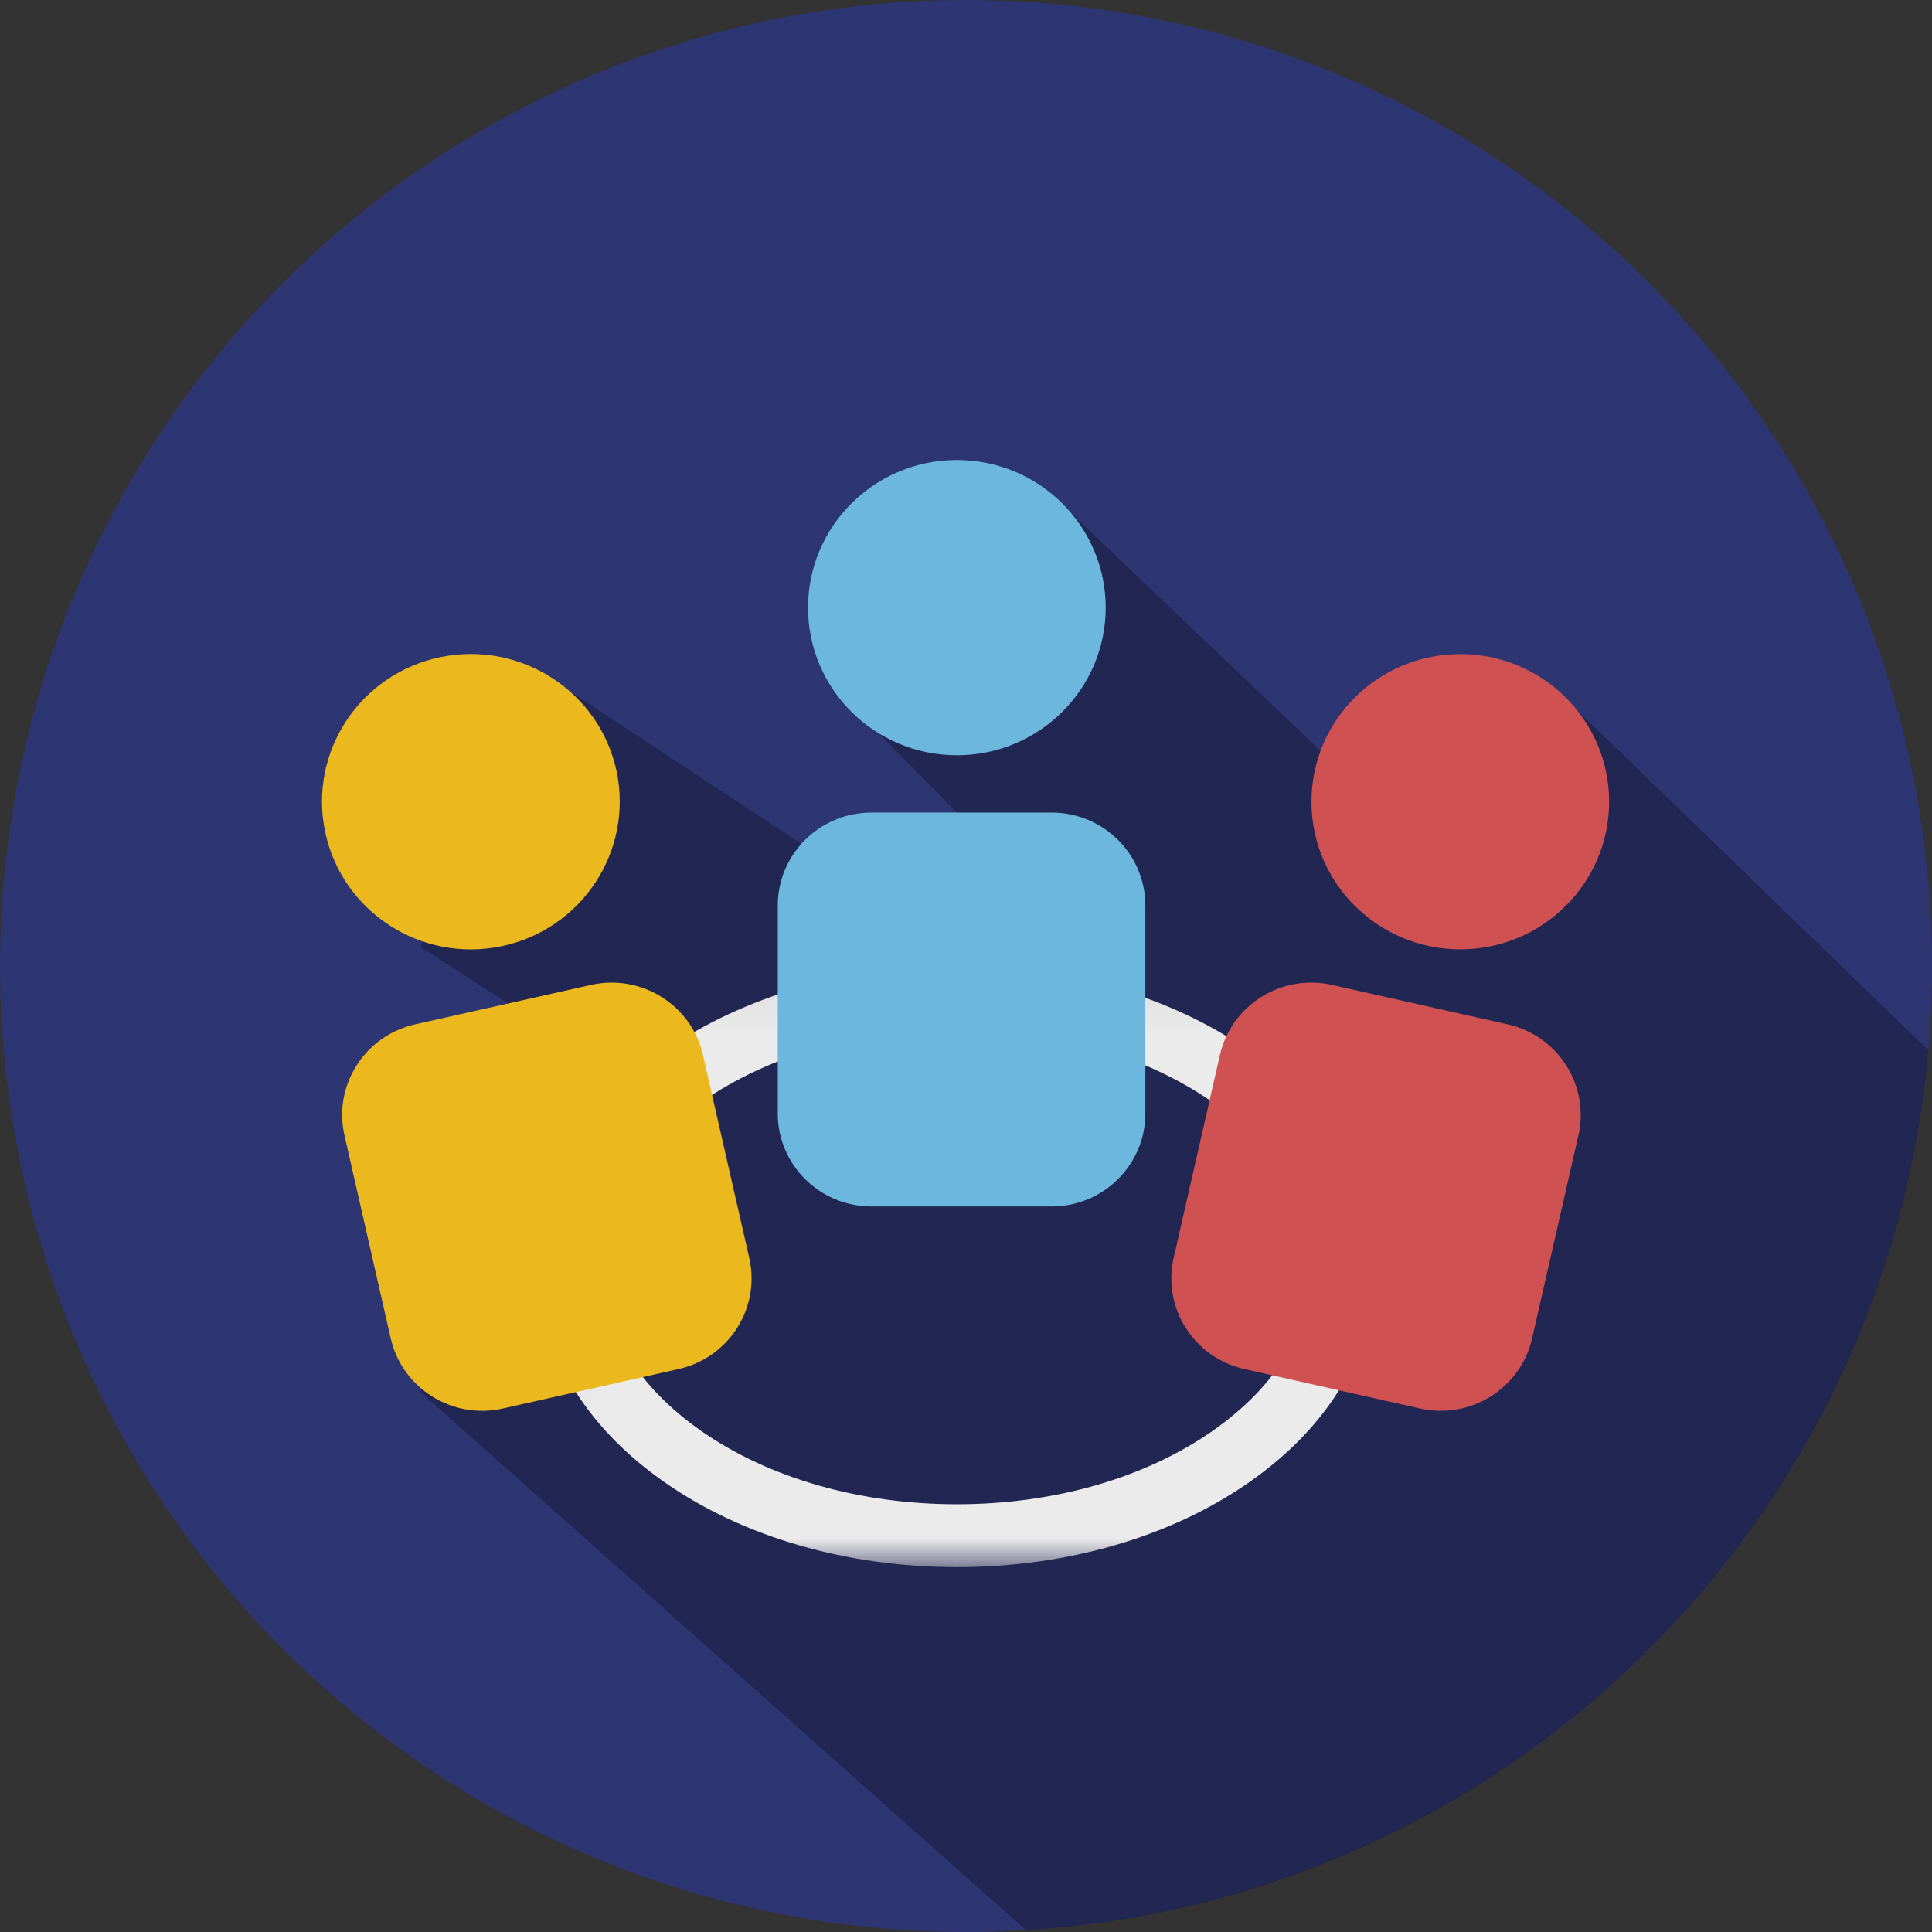 <?xml version="1.0" encoding="UTF-8" standalone="no"?>
<svg width="42px" height="42px" viewBox="0 0 42 42" version="1.1" xmlns="http://www.w3.org/2000/svg" xmlns:xlink="http://www.w3.org/1999/xlink">
    <rect x="0" y="0" width="42" height="42" fill="#333333" stroke="none"/>
    <!-- Generator: Sketch 39.1 (31720) - http://www.bohemiancoding.com/sketch -->
    <title>community</title>
    <desc>Created with Sketch.</desc>
    <defs>
        <polygon id="path-1" points="0.017 13.123 18.216 13.123 18.216 0.054 0.017 0.054"></polygon>
    </defs>
    <g id="Welcome" stroke="none" stroke-width="1" fill="none" fill-rule="evenodd" opacity="0.9">
        <g id="Desktop-HD" transform="translate(-765, -2844)">
            <g id="schools" transform="translate(136, 2435)">
                <g id="text" transform="translate(628, 50)">
                    <g id="features" transform="translate(1, 205)">
                        <g id="f4" transform="translate(0, 154)">
                            <g id="community">
                                <circle id="Oval" fill="#2C357A" cx="21" cy="21" r="21"></circle>
                                <path d="M22.305,41.96 C32.687,41.323 41.03,33.144 41.921,22.833 L34.039,15.203 L31.21,18.704 L22.697,10.598 L18.864,15.696 L22.438,19.323 L20.835,20.589 L11.524,14.461 L9.144,20.589 L12.679,22.863 L9.144,30.263 L22.305,41.96 Z" id="shadow" fill-opacity="0.306" fill="#000000"></path>
                                <g id="Page-1" transform="translate(7, 10)">
                                    <g id="Group-15" transform="translate(4.685, 10.945)">
                                        <mask id="mask-2" fill="white">
                                            <use xlink:href="#path-1"></use>
                                        </mask>
                                        <g id="Clip-14"></g>
                                        <path d="M9.117,1.421 C7.01,1.421 5.039,1.986 3.565,3.011 C2.166,3.984 1.395,5.255 1.395,6.589 C1.395,7.922 2.166,9.193 3.565,10.167 C5.039,11.192 7.01,11.756 9.117,11.756 C11.223,11.756 13.194,11.192 14.668,10.167 C16.067,9.193 16.838,7.922 16.838,6.589 C16.838,5.255 16.067,3.984 14.668,3.011 C13.194,1.986 11.223,1.421 9.117,1.421 M9.117,13.123 C6.73,13.123 4.477,12.471 2.774,11.286 C0.996,10.049 0.017,8.381 0.017,6.589 C0.017,4.797 0.996,3.129 2.774,1.892 C4.477,0.707 6.73,0.054 9.117,0.054 C11.503,0.054 13.756,0.707 15.459,1.892 C17.237,3.129 18.216,4.797 18.216,6.589 C18.216,8.381 17.237,10.049 15.459,11.286 C13.756,12.471 11.503,13.123 9.117,13.123" id="Fill-13" fill="#FFFFFF" mask="url(#mask-2)"></path>
                                    </g>
                                    <path d="M13.802,5.46806677e-06 C15.588,5.46806677e-06 17.037,1.437 17.037,3.209 C17.037,4.982 15.588,6.419 13.802,6.419 C12.015,6.419 10.566,4.982 10.566,3.209 C10.566,1.437 12.015,5.46806677e-06 13.802,5.46806677e-06" id="Fill-1" fill="#71C5EF"></path>
                                    <path d="M24.746,4.219 C26.532,4.219 27.981,5.656 27.981,7.429 C27.981,9.201 26.532,10.638 24.746,10.638 C22.959,10.638 21.51,9.201 21.51,7.429 C21.51,5.656 22.959,4.219 24.746,4.219" id="Fill-3" fill="#E05454"></path>
                                    <path d="M3.899,10.571 C5.649,10.207 6.767,8.505 6.405,6.77 C6.037,5.036 4.324,3.923 2.573,4.286 C0.825,4.648 -0.297,6.349 0.069,8.084 C0.434,9.821 2.149,10.933 3.899,10.571" id="Fill-5" fill="#FFC61B"></path>
                                    <path d="M15.862,16.227 L11.945,16.227 C10.82,16.227 9.908,15.323 9.908,14.207 L9.908,9.685 C9.908,8.569 10.82,7.665 11.945,7.665 L15.862,7.665 C16.987,7.665 17.899,8.569 17.899,9.685 L17.899,14.207 C17.899,15.323 16.987,16.227 15.862,16.227" id="Fill-7" fill="#71C5EF"></path>
                                    <path d="M7.751,19.762 L3.93,20.62 C2.833,20.866 1.743,20.183 1.494,19.095 L0.489,14.684 C0.24,13.596 0.928,12.515 2.025,12.268 L5.846,11.411 C6.943,11.165 8.033,11.847 8.282,12.935 L9.288,17.346 C9.536,18.434 8.848,19.516 7.751,19.762" id="Fill-9" fill="#FFC61B"></path>
                                    <path d="M20.05,19.762 L23.871,20.62 C24.968,20.866 26.059,20.183 26.307,19.095 L27.313,14.684 C27.561,13.596 26.873,12.515 25.776,12.268 L21.955,11.411 C20.858,11.165 19.768,11.847 19.52,12.935 L18.514,17.346 C18.266,18.434 18.954,19.516 20.05,19.762" id="Fill-11" fill="#E05454"></path>
                                </g>
                            </g>
                        </g>
                    </g>
                </g>
            </g>
        </g>
    </g>
</svg>